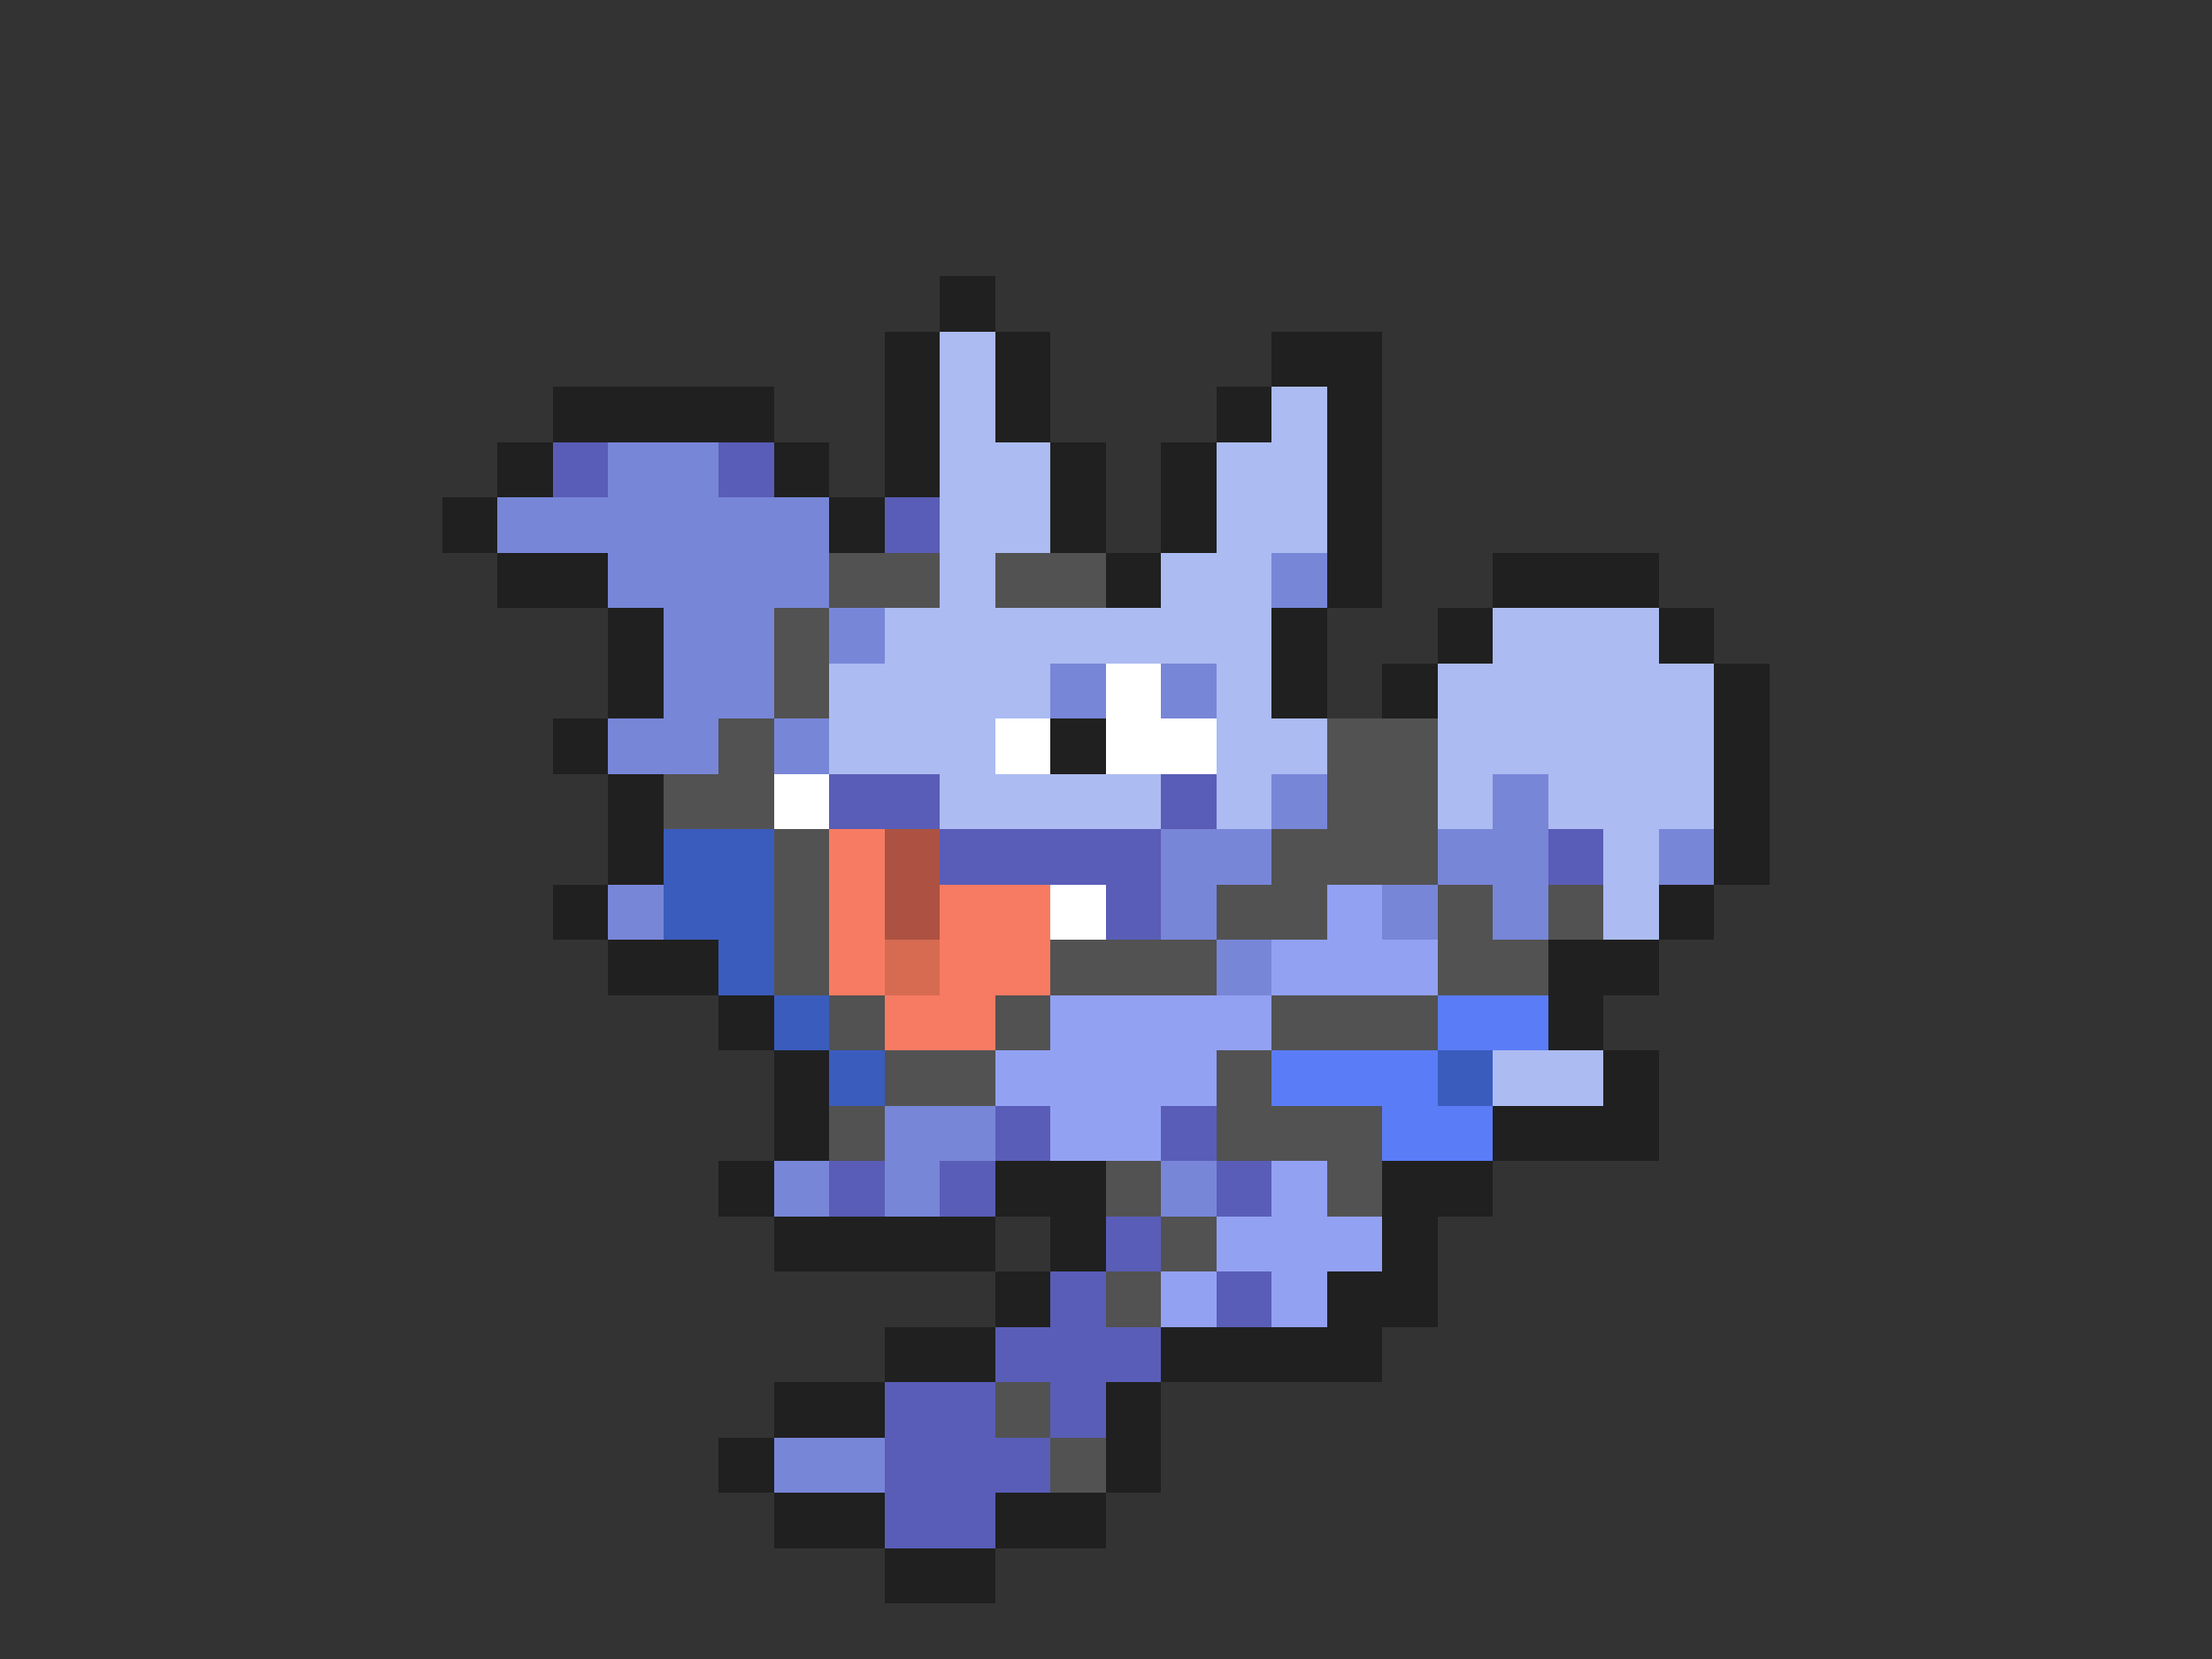 <svg xmlns="http://www.w3.org/2000/svg" viewBox="0 -0.5 40 30" shape-rendering="crispEdges">
<rect x="0" y="-0.5" width="40" height="30" fill="#333333" stroke="none"/>
<path stroke="#202020" d="M17 5h1M16 6h1M18 6h1M23 6h2M10 7h4M16 7h1M18 7h1M22 7h1M24 7h1M9 8h1M14 8h1M16 8h1M19 8h1M21 8h1M24 8h1M8 9h1M15 9h1M19 9h1M21 9h1M24 9h1M9 10h2M20 10h1M24 10h1M27 10h3M11 11h1M23 11h1M26 11h1M30 11h1M11 12h1M23 12h1M25 12h1M31 12h1M10 13h1M19 13h1M31 13h1M11 14h1M31 14h1M11 15h1M31 15h1M10 16h1M30 16h1M11 17h2M28 17h2M13 18h1M28 18h1M14 19h1M29 19h1M14 20h1M27 20h3M13 21h1M18 21h2M25 21h2M14 22h4M19 22h1M25 22h1M18 23h1M24 23h2M16 24h2M21 24h4M14 25h2M20 25h1M13 26h1M20 26h1M14 27h2M18 27h2M16 28h2" />
<path stroke="#acbbf1" d="M17 6h1M17 7h1M23 7h1M17 8h2M22 8h2M17 9h2M22 9h2M17 10h1M21 10h2M16 11h7M27 11h3M15 12h4M22 12h1M26 12h5M15 13h3M22 13h2M26 13h5M17 14h4M22 14h1M26 14h1M28 14h3M29 15h1M29 16h1M27 19h2" />
<path stroke="#595db7" d="M10 8h1M13 8h1M16 9h1M15 14h2M21 14h1M17 15h4M28 15h1M20 16h1M18 20h1M21 20h1M15 21h1M17 21h1M22 21h1M20 22h1M19 23h1M22 23h1M18 24h3M16 25h2M19 25h1M16 26h3M16 27h2" />
<path stroke="#7886d8" d="M11 8h2M9 9h6M11 10h4M23 10h1M12 11h2M15 11h1M12 12h2M19 12h1M21 12h1M11 13h2M14 13h1M23 14h1M27 14h1M21 15h2M26 15h2M30 15h1M11 16h1M21 16h1M25 16h1M27 16h1M22 17h1M16 20h2M14 21h1M16 21h1M21 21h1M14 26h2" />
<path stroke="#525252" d="M15 10h2M18 10h2M14 11h1M14 12h1M13 13h1M24 13h2M12 14h2M24 14h2M14 15h1M23 15h3M14 16h1M22 16h2M26 16h1M28 16h1M14 17h1M19 17h3M26 17h2M15 18h1M18 18h1M23 18h3M16 19h2M22 19h1M15 20h1M22 20h3M20 21h1M24 21h1M21 22h1M20 23h1M18 25h1M19 26h1" />
<path stroke="#ffffff" d="M20 12h1M18 13h1M20 13h2M14 14h1M19 16h1" />
<path stroke="#3a5cbd" d="M12 15h2M12 16h2M13 17h1M14 18h1M15 19h1M26 19h1" />
<path stroke="#f77b63" d="M15 15h1M15 16h1M17 16h2M15 17h1M17 17h2M16 18h2" />
<path stroke="#ad5242" d="M16 15h1M16 16h1" />
<path stroke="#93a1f3" d="M24 16h1M23 17h3M19 18h4M18 19h4M19 20h2M23 21h1M22 22h3M21 23h1M23 23h1" />
<path stroke="#d66b52" d="M16 17h1" />
<path stroke="#5a7cf7" d="M26 18h2M23 19h3M25 20h2" />
</svg>